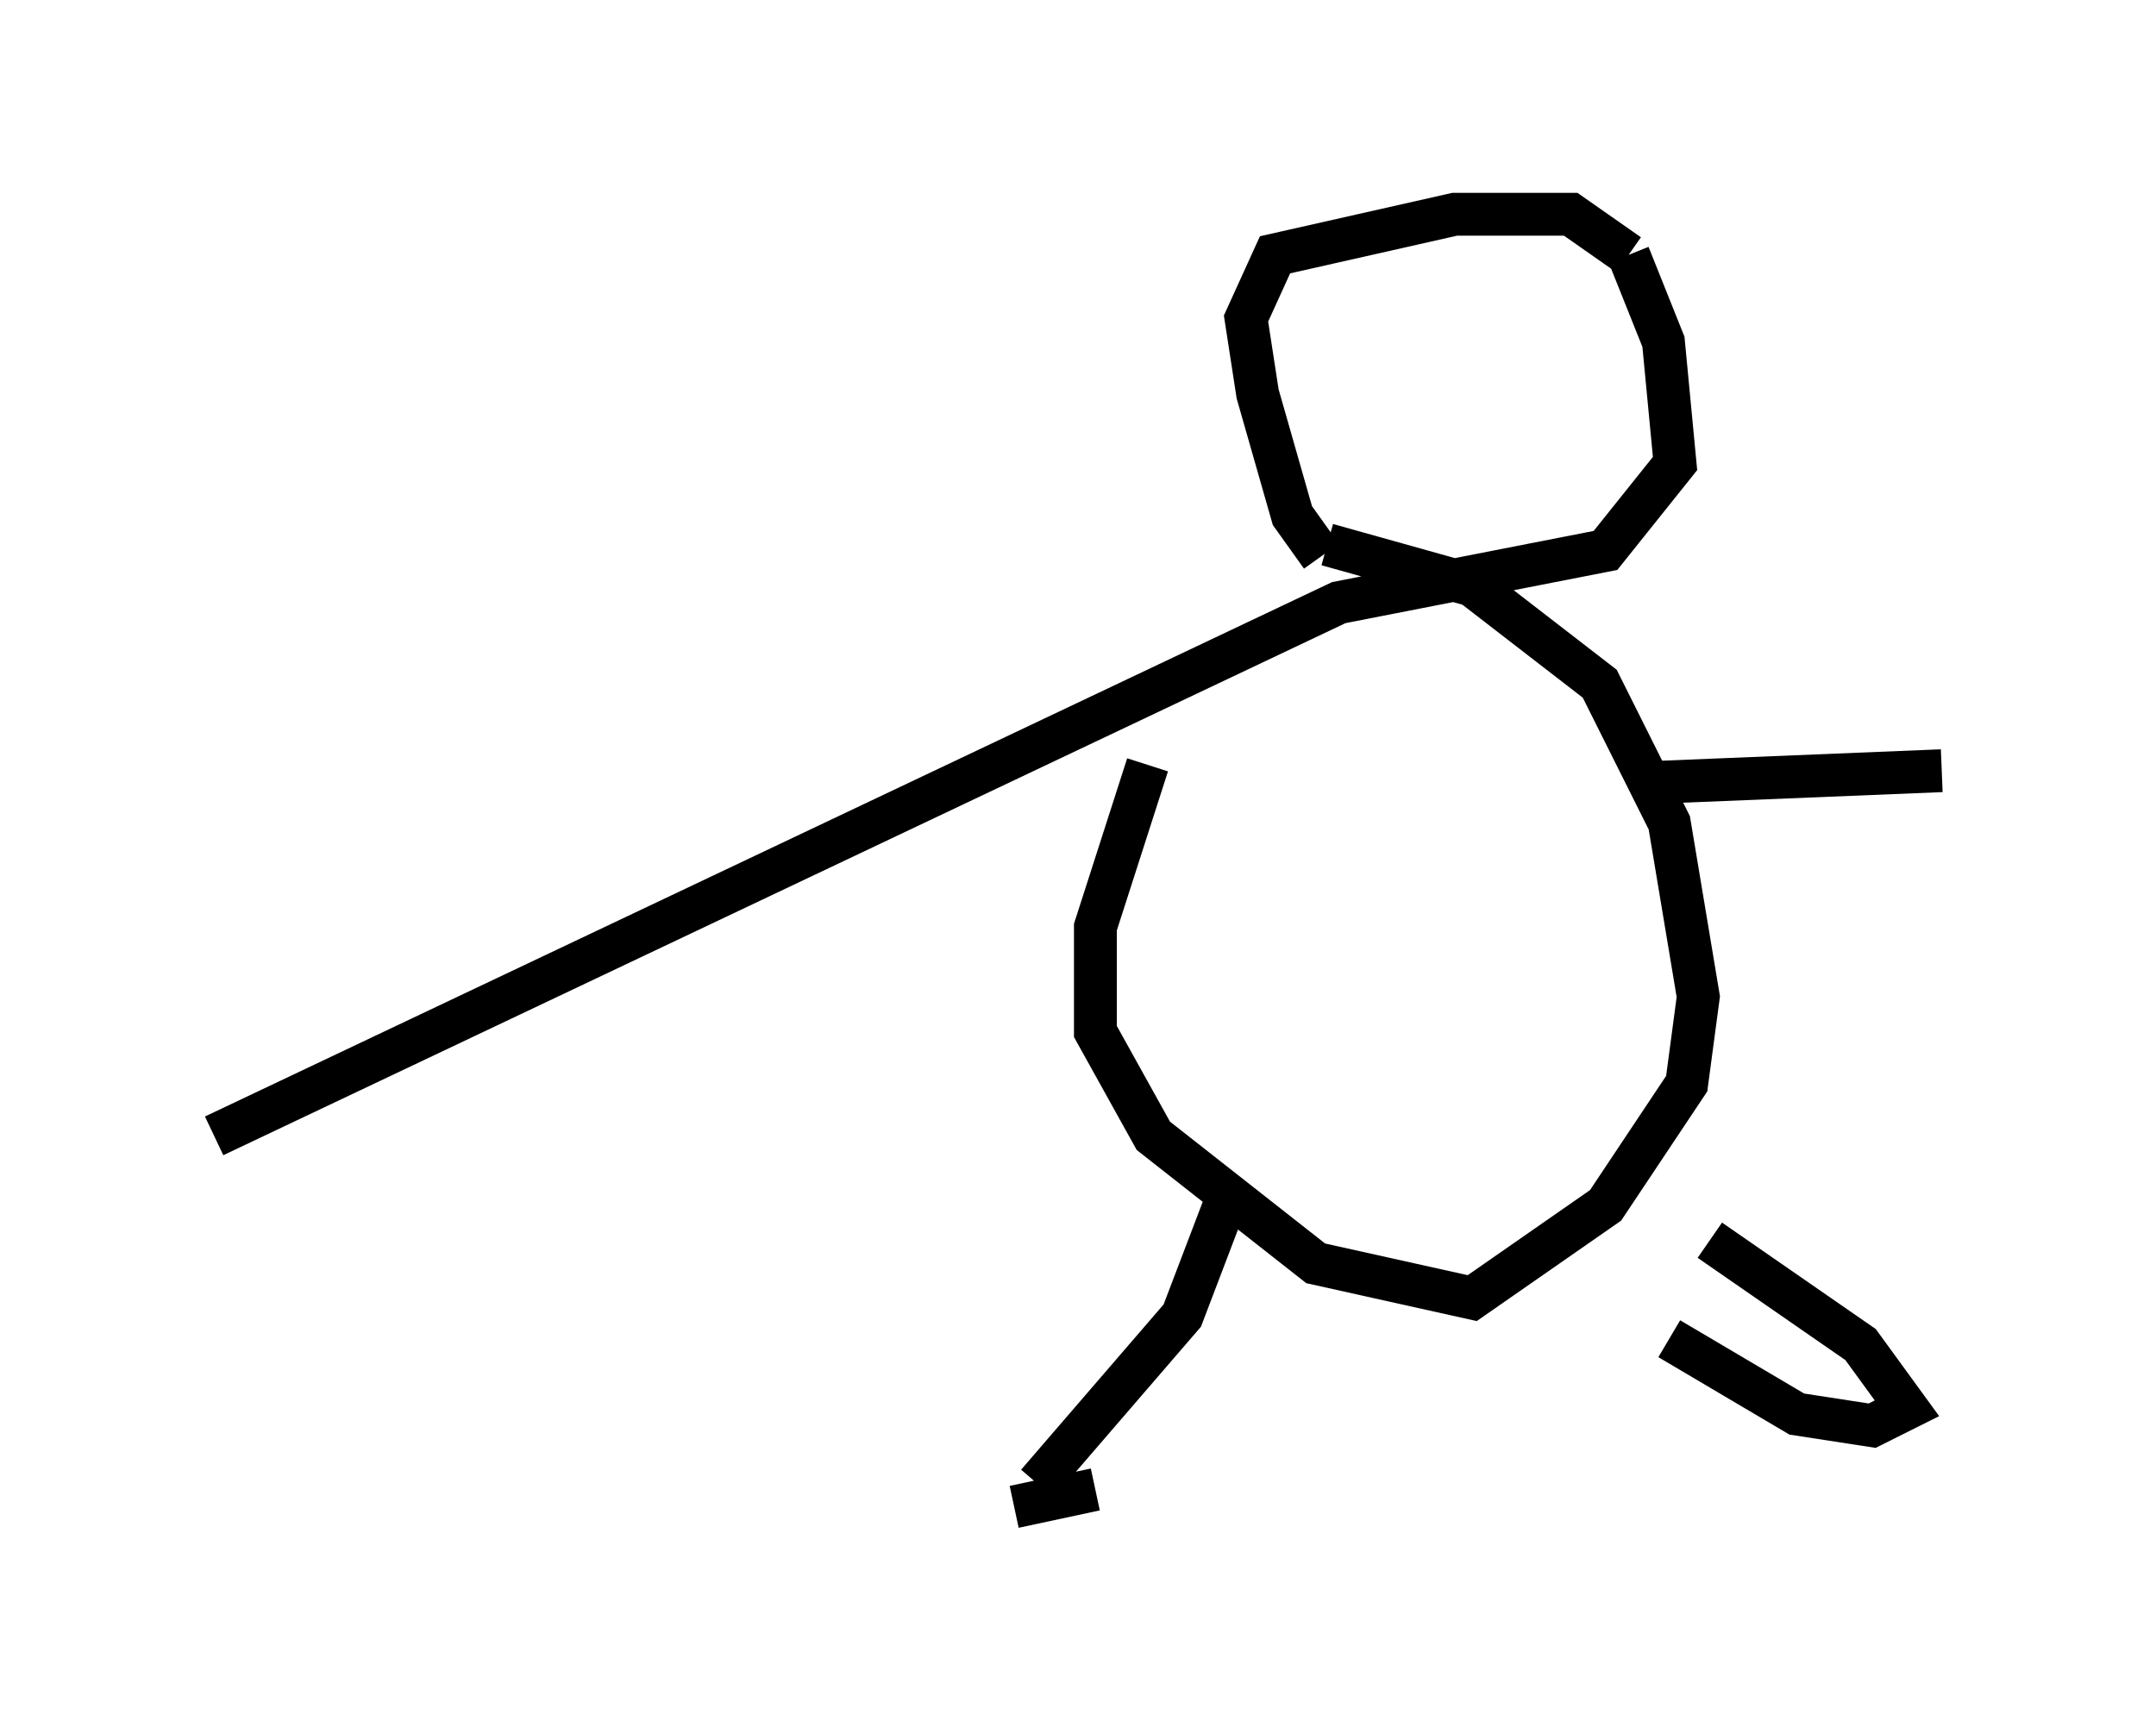 <?xml version="1.0" encoding="utf-8" ?>
<svg baseProfile="full" height="40.176" version="1.1" width="50.324" xmlns="http://www.w3.org/2000/svg" xmlns:ev="http://www.w3.org/2001/xml-events" xmlns:xlink="http://www.w3.org/1999/xlink"><defs /><rect fill="white" height="40.176" width="50.324" x="0" y="0" /><path d="M30.034, 11.631 m-3.248, 6.225 l-1.218, 3.789 0.0, 2.436 l1.353, 2.436 3.789, 2.977 l3.654, 0.812 3.112, -2.165 l1.894, -2.842 0.271, -2.03 l-0.677, -4.059 -1.624, -3.248 l-2.977, -2.3 -3.383, -0.947 m-25.981, 12.584 m25.304, -11.231 l0.0, 0.0 m-25.304, 11.637 l0.0, 0.0 m25.845, -12.72 l-0.677, -0.947 -0.812, -2.842 l-0.271, -1.759 0.677, -1.488 l4.195, -0.947 2.706, 0.0 l1.353, 0.947 m0.0, 0.0 l0.812, 2.03 0.271, 2.842 l-1.624, 2.03 -6.225, 1.218 l-26.251, 12.449 m33.694, -8.254 l6.631, -0.271 m-5.413, 10.961 l3.518, 2.436 1.083, 1.488 l-0.812, 0.406 -1.759, -0.271 l-2.977, -1.759 m-33.964, -4.465 l0.0, 0.0 m23.68, 1.083 l-1.083, 2.842 -3.383, 3.924 m-0.541, 0.541 l1.894, -0.406 m-20.568, -7.442 m20.568, -4.871 l0.0, 0.0 m-20.568, 4.736 " fill="none" stroke="black" stroke-width="1" /></svg>